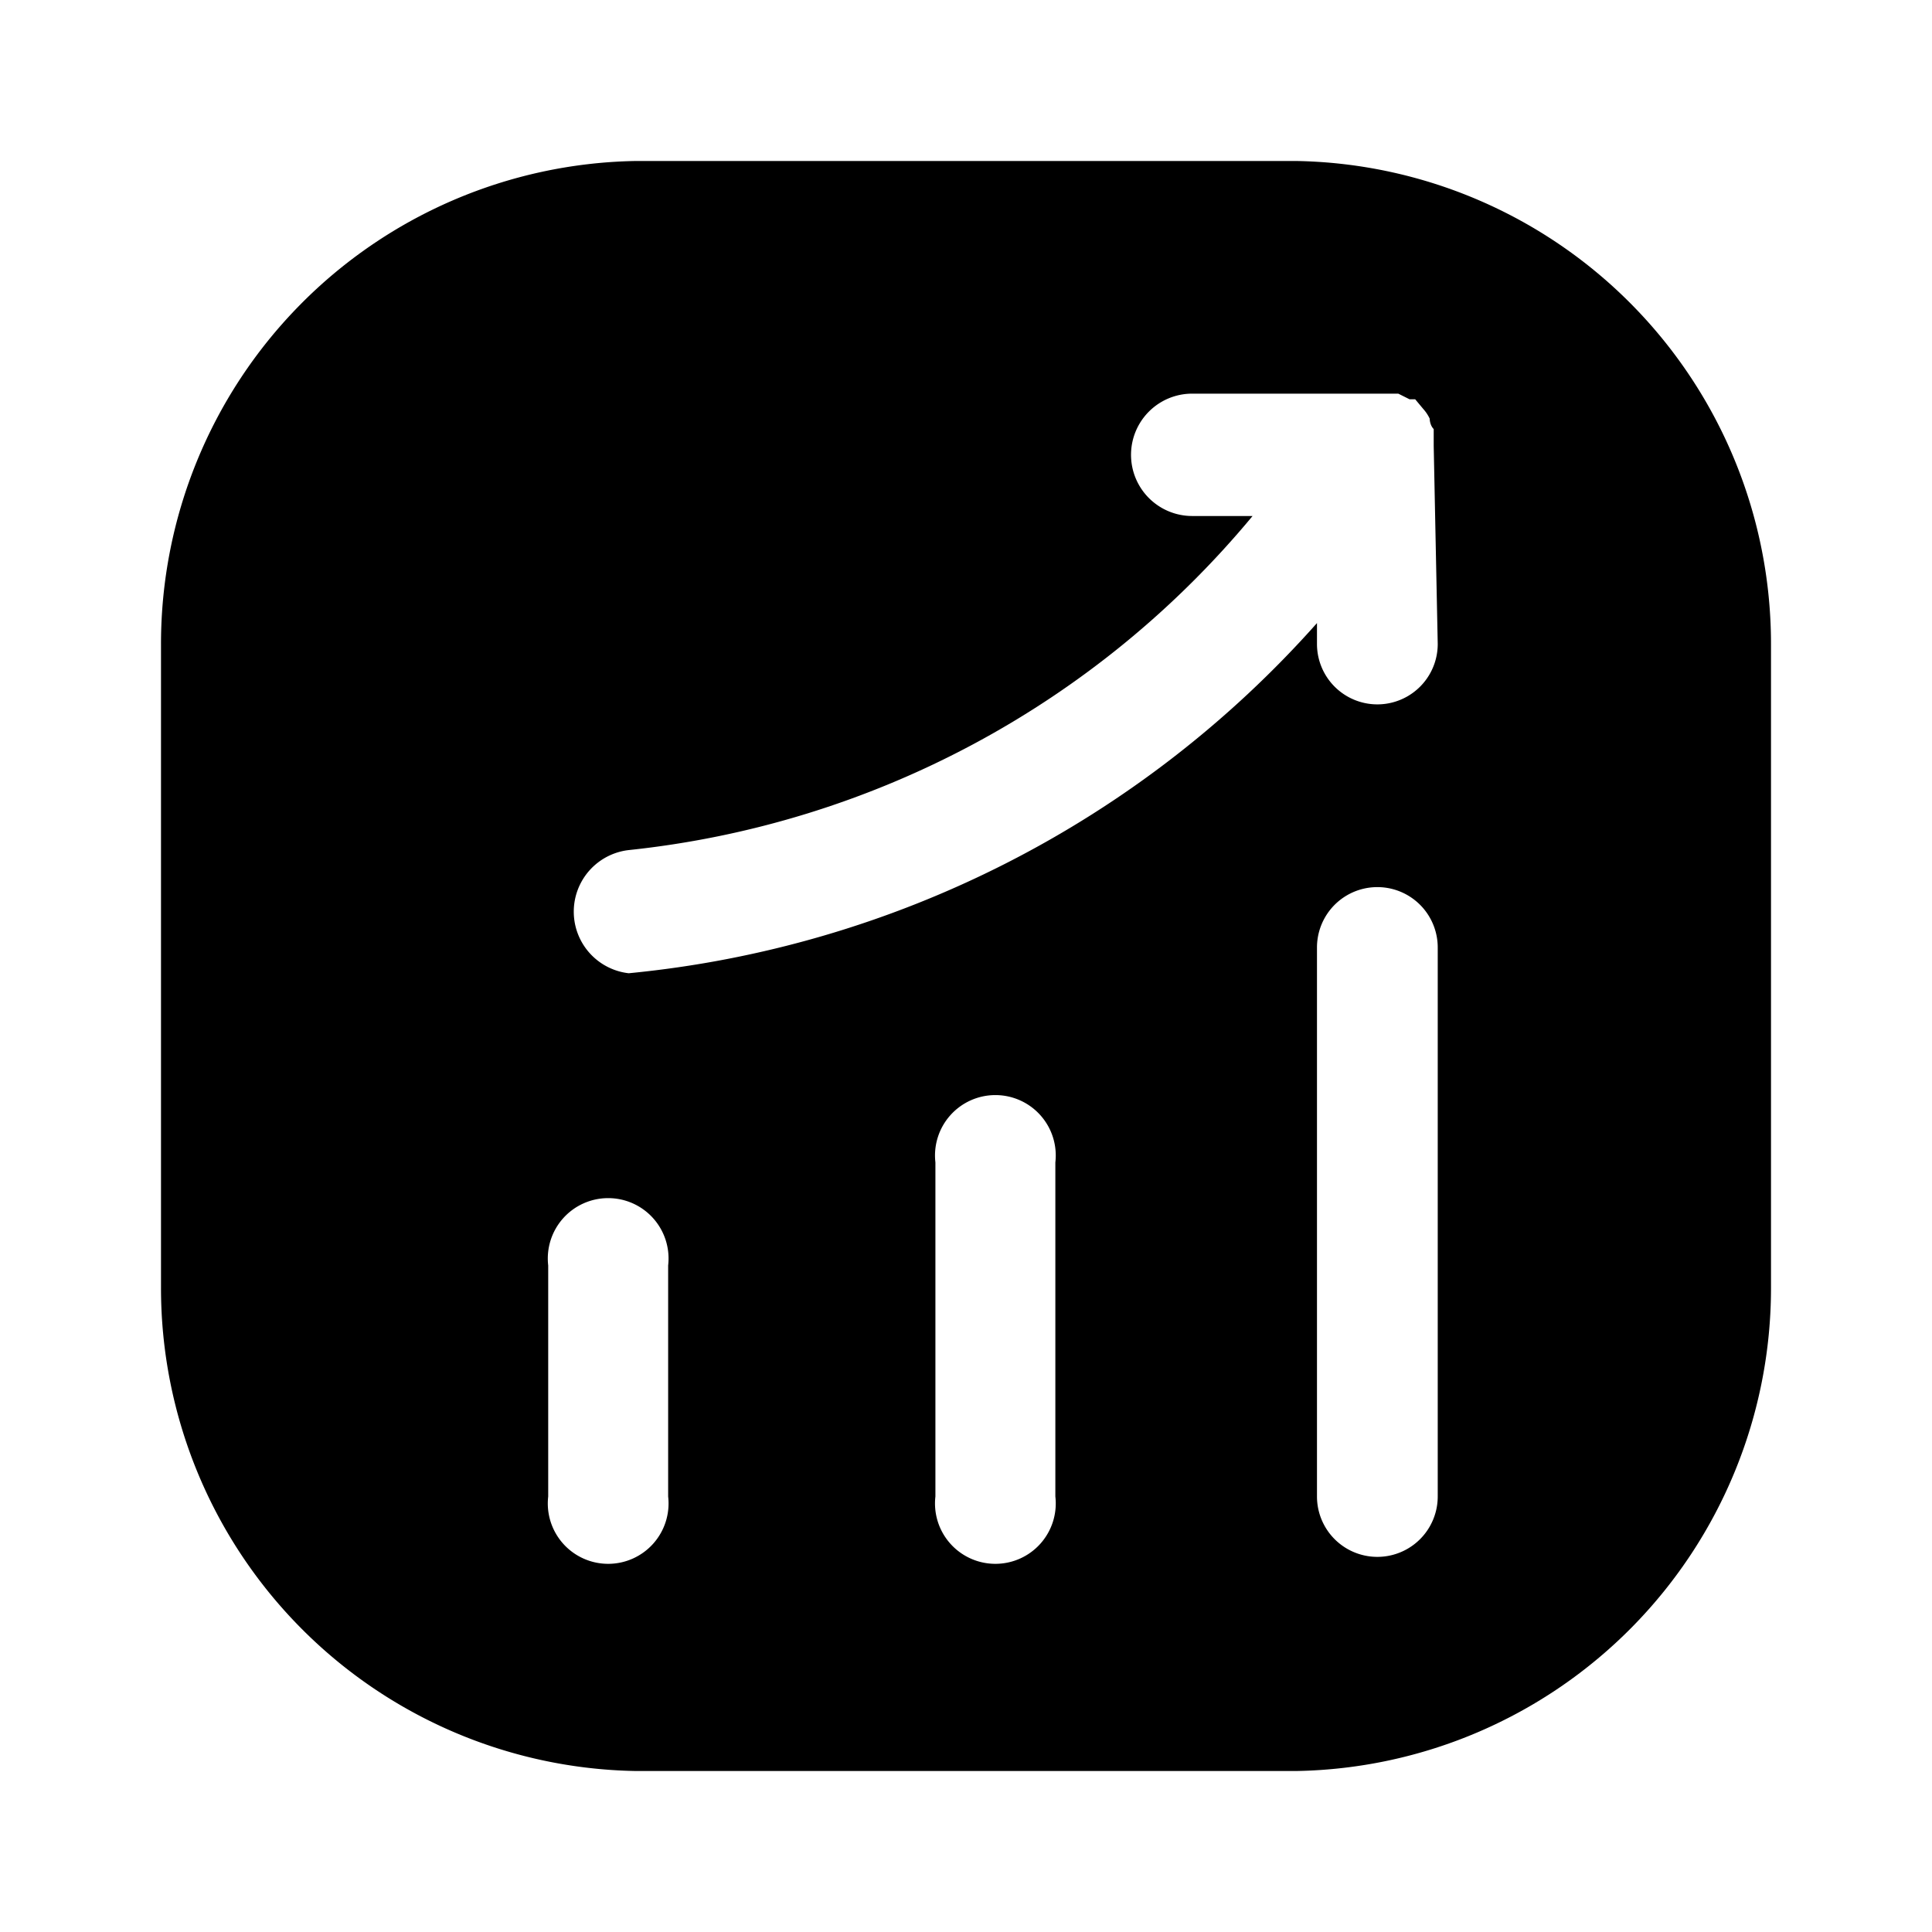 <svg xmlns="http://www.w3.org/2000/svg" viewBox="0 0 24 24"><g id="business"><g id="graph-up"><path d="M16.11,2H7.89A6,6,0,0,0,2,8v8a6,6,0,0,0,5.89,6h8.22A6,6,0,0,0,22,16V8A6,6,0,0,0,16.11,2ZM8.3,18.59a.75.75,0,1,1-1.49,0V15.72a.75.75,0,1,1,1.49,0Zm4.81,0a.75.75,0,1,1-1.49,0V14.44a.75.75,0,1,1,1.49,0Zm4.75,0a.75.75,0,1,1-1.5,0V11.77a.75.75,0,1,1,1.5,0ZM17.86,8a.75.75,0,1,1-1.5,0V7.74a13.12,13.12,0,0,1-8.55,4.35h0a.77.77,0,0,1,0-1.53,11.65,11.65,0,0,0,7.75-4.15h-.75a.76.76,0,0,1,0-1.52h2.41l.15,0,.14.07.07,0s0,0,0,0l.1.12a.5.5,0,0,1,.08.12s0,.08.05.13l0,.15s0,0,0,.06Z"/></g></g></svg>